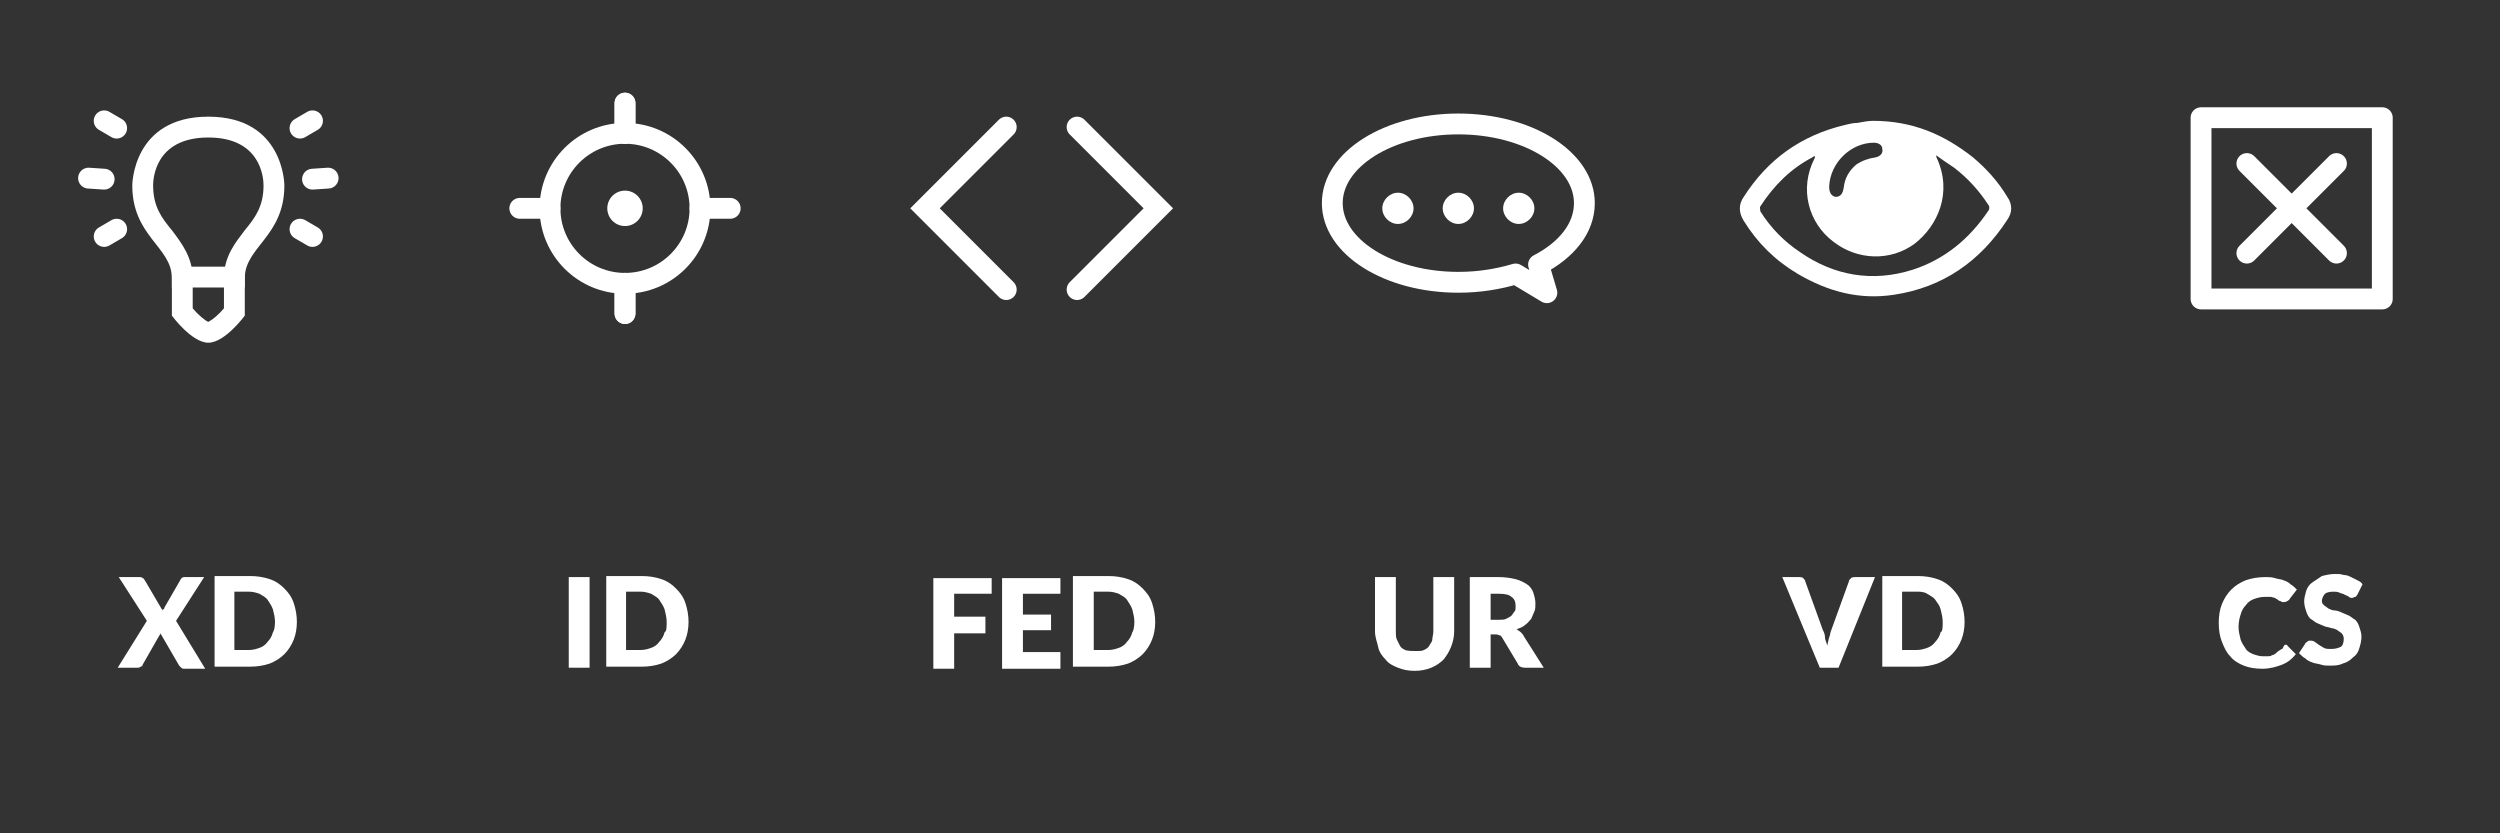 <?xml version="1.0" encoding="utf-8"?>
<!-- Generator: Adobe Illustrator 19.1.0, SVG Export Plug-In . SVG Version: 6.00 Build 0)  -->
<svg version="1.1" id="Layer_1" xmlns="http://www.w3.org/2000/svg" xmlns:xlink="http://www.w3.org/1999/xlink" x="0px" y="0px"
	 viewBox="-185 357 240 80" style="enable-background:new -185 357 240 80;" xml:space="preserve">
<rect x="-185" y="357" width="240" height="80" fill="#333333" stroke="none"/>
<style type="text/css">
	.st0{fill:none;}
	.st1{fill:none;stroke:#FFFFFF;stroke-width:2;stroke-miterlimit:10;}
	.st2{fill:none;stroke:#FFFFFF;stroke-width:2;stroke-linecap:round;stroke-miterlimit:10;}
	.st3{fill:#FFFFFF;}
	.st4{fill:none;stroke:#FFFFFF;stroke-width:2;stroke-linecap:round;stroke-linejoin:round;}
	.st5{enable-background:new    ;}
</style>
<g id="Layer_1_1_">
</g>
<g id="Layer_2">
</g>
<g>
	<circle class="st0" cx="-165" cy="377" r="20"/>
	<circle class="st0" cx="-125" cy="377" r="20"/>
	<circle class="st0" cx="-85" cy="377" r="20"/>
	<circle class="st0" cx="-45" cy="377" r="20"/>
	<circle class="st0" cx="-5" cy="377" r="20"/>
	<circle class="st0" cx="35" cy="377" r="20"/>
	<circle class="st0" cx="-165" cy="417" r="20"/>
	<circle class="st0" cx="-125" cy="417" r="20"/>
	<circle class="st0" cx="-85" cy="417" r="20"/>
	<circle class="st0" cx="-45" cy="417" r="20"/>
	<circle class="st0" cx="-5" cy="417" r="20"/>
	<circle class="st0" cx="35" cy="417" r="20"/>
	<g id="Layer_3">
		<circle class="st1" cx="-125" cy="377" r="7.2"/>
		<line class="st2" x1="-125" y1="369.8" x2="-125" y2="366.9"/>
		<line class="st2" x1="-125" y1="387.1" x2="-125" y2="384.2"/>
		<line class="st2" x1="-117.8" y1="377" x2="-114.9" y2="377"/>
		<line class="st2" x1="-135.1" y1="377" x2="-132.2" y2="377"/>
		<circle class="st3" cx="-125" cy="377" r="1.7"/>
		<line class="st2" x1="-125" y1="369.8" x2="-125" y2="366.9"/>
		<line class="st2" x1="-125" y1="387.1" x2="-125" y2="384.2"/>
		<g>
			<polyline class="st2" points="-88.4,369.2 -96.2,377 -88.4,384.8 			"/>
			<polyline class="st2" points="-81.6,369.2 -73.8,377 -81.6,384.8 			"/>
		</g>
		<g>
			<g>
				<path class="st3" d="M-165,370.2c5,0,5.3,3.8,5.3,4.6c0,2-0.8,3.1-1.8,4.3c-0.9,1.2-2,2.5-2,4.6v2.9c-0.5,0.6-1.1,1.1-1.5,1.3
					c-0.3-0.1-1-0.7-1.5-1.3v-2.9c0-2-1.1-3.4-2-4.6c-1-1.2-1.8-2.3-1.8-4.3C-170.3,374.3-170.2,370.2-165,370.2 M-165,368.2
					c-7.3,0-7.3,6.6-7.3,6.6c0,4.9,3.8,5.9,3.8,8.9v3.6c0,0,1.9,2.6,3.5,2.6s3.5-2.6,3.5-2.6v-3.6c0-3,3.8-4,3.8-8.9
					C-157.7,374.8-157.7,368.2-165,368.2L-165,368.2z"/>
			</g>
			<g>
				<line class="st2" x1="-176.5" y1="374.1" x2="-175" y2="374.2"/>
				<line class="st2" x1="-153.5" y1="374.1" x2="-155" y2="374.2"/>
			</g>
			<g>
				<line class="st2" x1="-175" y1="368.6" x2="-173.8" y2="369.3"/>
				<line class="st2" x1="-155" y1="379.7" x2="-156.2" y2="379"/>
			</g>
			<g>
				<line class="st2" x1="-155" y1="368.6" x2="-156.2" y2="369.3"/>
				<line class="st2" x1="-175" y1="379.7" x2="-173.8" y2="379"/>
			</g>
			<line class="st1" x1="-168.5" y1="383.6" x2="-161.5" y2="383.6"/>
		</g>
		<g>
			<path class="st3" d="M-9.4,374.9c0,0.6,0.2,0.9,0.6,1c0.5,0,0.7-0.3,0.8-0.9c0.1-0.9,0.5-1.6,1.2-2.2c0.6-0.4,1.2-0.6,1.9-0.7
				c0.4-0.1,0.7-0.4,0.6-0.8c0-0.4-0.4-0.6-0.8-0.6C-7.3,370.7-9.3,372.6-9.4,374.9 M-10.8,372.2c0,0,0.1-0.2,0-0.2
				s-0.2,0.1-0.2,0.1c-2.1,1.1-3.7,2.7-5,4.7c-0.1,0.1,0,0.4,0,0.5c1,1.6,2.3,2.9,3.8,3.9c3.3,2.3,7,2.9,10.8,1.7
				c3.1-1,5.5-3,7.3-5.7c0.1-0.1,0.1-0.4,0-0.5c-0.9-1.4-2-2.6-3.3-3.6C2,372.7,1.4,372.3,1,372c0,0-0.2-0.2-0.1,0.1
				c1.6,3.4,0.1,6.6-2.1,8.3c-2.3,1.7-5.5,1.6-7.8-0.2C-11.4,378.4-12.3,375.1-10.8,372.2 M-5.2,368.6c3.8,0,6.8,1.3,9.6,3.5
				c1.3,1.1,2.4,2.3,3.3,3.8c0.5,0.7,0.5,1.5,0,2.2c-2.6,4-6.2,6.5-10.9,7.2c-3.3,0.5-6.3-0.3-9.2-2c-2.2-1.3-3.9-3-5.2-5.1
				c-0.5-0.8-0.5-1.6,0-2.3c2.3-3.6,5.5-5.9,9.7-6.9c0.4-0.1,0.8-0.2,1.2-0.2C-6.2,368.7-5.6,368.6-5.2,368.6"/>
		</g>
		<path class="st4" d="M-37.3,382.4c2.7-1.4,4.4-3.5,4.4-5.9c0-4.2-5.4-7.6-12.1-7.6s-12.1,3.4-12.1,7.6s5.4,7.6,12.1,7.6
			c2,0,3.8-0.3,5.5-0.8l3,1.8L-37.3,382.4z"/>
		<path class="st3" d="M-49.3,377c0-0.8-0.7-1.5-1.5-1.5s-1.5,0.7-1.5,1.5s0.7,1.5,1.5,1.5S-49.3,377.8-49.3,377 M-43.5,377
			c0-0.8-0.7-1.5-1.5-1.5s-1.5,0.7-1.5,1.5s0.7,1.5,1.5,1.5S-43.5,377.8-43.5,377 M-37.7,377c0-0.8-0.7-1.5-1.5-1.5
			s-1.5,0.7-1.5,1.5s0.7,1.5,1.5,1.5S-37.7,377.8-37.7,377"/>
		<rect x="26.3" y="368.3" class="st4" width="17.4" height="17.4"/>
		<line class="st4" x1="30.7" y1="372.7" x2="39.3" y2="381.3"/>
		<line class="st4" x1="39.3" y1="372.7" x2="30.7" y2="381.3"/>
		<g class="st5">
			<path class="st3" d="M-170.9,416.6l-2.7-4.2h2c0.1,0,0.2,0,0.3,0.1c0.1,0,0.1,0.1,0.2,0.2l1.7,2.9c0-0.1,0-0.1,0.1-0.1
				c0,0,0.1-0.1,0.1-0.2l1.5-2.6c0.1-0.2,0.2-0.3,0.4-0.3h1.9l-2.7,4.2l2.8,4.6h-2c-0.1,0-0.2,0-0.3-0.1c-0.1-0.1-0.1-0.1-0.2-0.2
				l-1.8-3.1c0,0.1-0.1,0.2-0.1,0.2l-1.6,2.8c0,0.1-0.1,0.2-0.2,0.2c-0.1,0.1-0.2,0.1-0.3,0.1h-1.9L-170.9,416.6z"/>
			<path class="st3" d="M-156.5,416.7c0,0.6-0.1,1.2-0.3,1.7c-0.2,0.5-0.5,1-0.9,1.4c-0.4,0.4-0.9,0.7-1.4,0.9
				c-0.6,0.2-1.2,0.3-1.9,0.3h-3.4v-8.7h3.4c0.7,0,1.3,0.1,1.9,0.3c0.6,0.2,1,0.5,1.4,0.9s0.7,0.8,0.9,1.4
				C-156.6,415.5-156.5,416.1-156.5,416.7z M-158.6,416.7c0-0.4-0.1-0.8-0.2-1.2c-0.1-0.3-0.3-0.6-0.5-0.9s-0.5-0.4-0.8-0.6
				c-0.3-0.1-0.6-0.2-1-0.2h-1.4v5.6h1.4c0.4,0,0.7-0.1,1-0.2c0.3-0.1,0.6-0.3,0.8-0.6c0.2-0.2,0.4-0.5,0.5-0.9
				C-158.7,417.6-158.6,417.2-158.6,416.7z"/>
		</g>
		<g class="st5">
			<path class="st3" d="M-128.4,421.1h-2v-8.7h2V421.1z"/>
			<path class="st3" d="M-118.9,416.7c0,0.6-0.1,1.2-0.3,1.7c-0.2,0.5-0.5,1-0.9,1.4c-0.4,0.4-0.9,0.7-1.4,0.9
				c-0.6,0.2-1.2,0.3-1.9,0.3h-3.4v-8.7h3.4c0.7,0,1.3,0.1,1.9,0.3c0.6,0.2,1,0.5,1.4,0.9s0.7,0.8,0.9,1.4
				C-119,415.5-118.9,416.1-118.9,416.7z M-121,416.7c0-0.4-0.1-0.8-0.2-1.2c-0.1-0.3-0.3-0.6-0.5-0.9s-0.5-0.4-0.8-0.6
				c-0.3-0.1-0.6-0.2-1-0.2h-1.4v5.6h1.4c0.4,0,0.7-0.1,1-0.2c0.3-0.1,0.6-0.3,0.8-0.6c0.2-0.2,0.4-0.5,0.5-0.9
				C-121,417.6-121,417.2-121,416.7z"/>
		</g>
		<g class="st5">
			<path class="st3" d="M-89.8,412.4v1.6h-3.6v2.2h3v1.6h-3v3.4h-2v-8.7H-89.8z"/>
			<path class="st3" d="M-83.2,412.4v1.6h-3.6v2h2.7v1.5h-2.7v2.1h3.6v1.6h-5.6v-8.7H-83.2z"/>
			<path class="st3" d="M-74.1,416.7c0,0.6-0.1,1.2-0.3,1.7c-0.2,0.5-0.5,1-0.9,1.4c-0.4,0.4-0.9,0.7-1.4,0.9
				c-0.6,0.2-1.2,0.3-1.9,0.3H-82v-8.7h3.4c0.7,0,1.3,0.1,1.9,0.3c0.6,0.2,1,0.5,1.4,0.9s0.7,0.8,0.9,1.4
				C-74.2,415.5-74.1,416.1-74.1,416.7z M-76.1,416.7c0-0.4-0.1-0.8-0.2-1.2c-0.1-0.3-0.3-0.6-0.5-0.9s-0.5-0.4-0.8-0.6
				c-0.3-0.1-0.6-0.2-1-0.2H-80v5.6h1.4c0.4,0,0.7-0.1,1-0.2c0.3-0.1,0.6-0.3,0.8-0.6c0.2-0.2,0.4-0.5,0.5-0.9
				C-76.2,417.6-76.1,417.2-76.1,416.7z"/>
		</g>
		<g class="st5">
			<path class="st3" d="M-49,419.5c0.3,0,0.5,0,0.7-0.1s0.4-0.2,0.5-0.4c0.1-0.2,0.3-0.4,0.3-0.6s0.1-0.5,0.1-0.8v-5.2h2v5.2
				c0,0.5-0.1,1-0.3,1.5s-0.4,0.8-0.7,1.2c-0.3,0.3-0.7,0.6-1.2,0.8s-1,0.3-1.6,0.3c-0.6,0-1.1-0.1-1.6-0.3
				c-0.5-0.2-0.9-0.4-1.2-0.8c-0.3-0.3-0.6-0.7-0.7-1.2s-0.3-0.9-0.3-1.5v-5.2h2v5.2c0,0.3,0,0.6,0.1,0.8s0.2,0.4,0.3,0.6
				c0.1,0.2,0.3,0.3,0.5,0.4S-49.3,419.5-49,419.5z"/>
			<path class="st3" d="M-41.9,417.9v3.2h-2v-8.7h2.8c0.6,0,1.2,0.1,1.6,0.2s0.8,0.3,1.1,0.5c0.3,0.2,0.5,0.5,0.6,0.8
				c0.1,0.3,0.2,0.7,0.2,1c0,0.3,0,0.6-0.1,0.8s-0.2,0.5-0.3,0.7c-0.2,0.2-0.3,0.4-0.6,0.6c-0.2,0.2-0.5,0.3-0.8,0.4
				c0.1,0.1,0.3,0.2,0.4,0.3c0.1,0.1,0.2,0.2,0.3,0.4l1.9,3h-1.8c-0.3,0-0.6-0.1-0.7-0.4l-1.5-2.5c-0.1-0.1-0.1-0.2-0.2-0.2
				s-0.2-0.1-0.4-0.1H-41.9z M-41.9,416.5h0.8c0.3,0,0.5,0,0.7-0.1c0.2-0.1,0.4-0.2,0.5-0.3s0.2-0.3,0.3-0.4s0.1-0.3,0.1-0.5
				c0-0.4-0.1-0.7-0.4-0.9c-0.2-0.2-0.6-0.3-1.2-0.3h-0.8V416.5z"/>
		</g>
		<g class="st5">
			<path class="st3" d="M-13.9,412.4h1.6c0.2,0,0.3,0,0.4,0.1c0.1,0.1,0.2,0.2,0.2,0.3l1.7,4.7c0.1,0.2,0.2,0.4,0.2,0.7
				s0.2,0.5,0.2,0.8c0.1-0.3,0.1-0.5,0.2-0.8c0.1-0.2,0.1-0.5,0.2-0.7l1.7-4.7c0-0.1,0.1-0.2,0.2-0.3c0.1-0.1,0.3-0.1,0.4-0.1H-5
				l-3.5,8.7h-1.8L-13.9,412.4z"/>
			<path class="st3" d="M3.6,416.7c0,0.6-0.1,1.2-0.3,1.7s-0.5,1-0.9,1.4c-0.4,0.4-0.9,0.7-1.4,0.9c-0.6,0.2-1.2,0.3-1.9,0.3h-3.4
				v-8.7h3.4c0.7,0,1.3,0.1,1.9,0.3c0.6,0.2,1,0.5,1.4,0.9c0.4,0.4,0.7,0.8,0.9,1.4S3.6,416.1,3.6,416.7z M1.5,416.7
				c0-0.4-0.1-0.8-0.2-1.2s-0.3-0.6-0.5-0.9s-0.5-0.4-0.8-0.6s-0.7-0.2-1-0.2h-1.4v5.6h1.4c0.4,0,0.7-0.1,1-0.2s0.6-0.3,0.8-0.6
				c0.2-0.2,0.4-0.5,0.5-0.9C1.5,417.6,1.5,417.2,1.5,416.7z"/>
		</g>
		<g class="st5">
			<path class="st3" d="M34.4,418.9c0,0,0.1,0,0.1,0c0,0,0.1,0,0.1,0.1l0.8,0.8c-0.4,0.5-0.8,0.8-1.3,1c-0.5,0.2-1.2,0.4-1.9,0.4
				c-0.7,0-1.3-0.1-1.8-0.3c-0.5-0.2-1-0.5-1.3-0.9c-0.4-0.4-0.6-0.9-0.8-1.4s-0.3-1.1-0.3-1.8c0-0.7,0.1-1.3,0.3-1.8s0.5-1,0.9-1.4
				c0.4-0.4,0.9-0.7,1.4-0.9c0.6-0.2,1.2-0.3,1.9-0.3c0.3,0,0.6,0,0.9,0.1s0.6,0.1,0.8,0.2c0.3,0.1,0.5,0.2,0.7,0.4
				c0.2,0.1,0.4,0.3,0.6,0.5l-0.7,0.9c0,0.1-0.1,0.1-0.2,0.2c-0.1,0-0.1,0.1-0.3,0.1c-0.1,0-0.1,0-0.2,0c-0.1,0-0.1-0.1-0.2-0.1
				c-0.1,0-0.2-0.1-0.2-0.1c-0.1-0.1-0.2-0.1-0.3-0.2c-0.1,0-0.3-0.1-0.4-0.1c-0.2,0-0.3,0-0.6,0c-0.4,0-0.7,0.1-1,0.2
				s-0.6,0.3-0.8,0.6c-0.2,0.2-0.4,0.5-0.5,0.9c-0.1,0.3-0.2,0.7-0.2,1.2c0,0.4,0.1,0.8,0.2,1.2c0.1,0.3,0.3,0.6,0.5,0.9
				s0.5,0.4,0.7,0.5c0.3,0.1,0.6,0.2,0.9,0.2c0.2,0,0.4,0,0.5,0c0.2,0,0.3,0,0.4-0.1c0.1,0,0.3-0.1,0.4-0.2c0.1-0.1,0.2-0.2,0.4-0.3
				c0,0,0.1-0.1,0.2-0.1C34.3,418.9,34.3,418.9,34.4,418.9z"/>
			<path class="st3" d="M41.3,414.1c-0.1,0.1-0.1,0.2-0.2,0.2c-0.1,0-0.2,0.1-0.3,0.1c-0.1,0-0.2,0-0.3-0.1
				c-0.1-0.1-0.2-0.1-0.4-0.2c-0.1-0.1-0.3-0.1-0.5-0.2c-0.2-0.1-0.4-0.1-0.6-0.1c-0.4,0-0.7,0.1-0.8,0.2s-0.3,0.4-0.3,0.7
				c0,0.2,0.1,0.3,0.2,0.4c0.1,0.1,0.3,0.2,0.4,0.3c0.2,0.1,0.4,0.2,0.6,0.2s0.5,0.1,0.7,0.2s0.5,0.2,0.7,0.3
				c0.2,0.1,0.4,0.3,0.6,0.4c0.2,0.2,0.3,0.4,0.4,0.7c0.1,0.3,0.2,0.6,0.2,0.9c0,0.4-0.1,0.8-0.2,1.1c-0.1,0.4-0.3,0.7-0.6,0.9
				c-0.3,0.3-0.6,0.5-1,0.6c-0.4,0.2-0.8,0.2-1.3,0.2c-0.3,0-0.5,0-0.8-0.1c-0.3-0.1-0.6-0.1-0.8-0.2c-0.3-0.1-0.5-0.2-0.7-0.4
				c-0.2-0.1-0.4-0.3-0.6-0.5l0.6-0.9c0-0.1,0.1-0.1,0.2-0.2s0.2-0.1,0.3-0.1c0.1,0,0.2,0,0.4,0.1c0.1,0.1,0.3,0.2,0.4,0.3
				c0.2,0.1,0.3,0.2,0.5,0.3s0.4,0.1,0.7,0.1c0.4,0,0.7-0.1,0.9-0.2s0.3-0.4,0.3-0.8c0-0.2-0.1-0.4-0.2-0.5
				c-0.1-0.1-0.3-0.2-0.4-0.3c-0.2-0.1-0.4-0.2-0.6-0.2c-0.2-0.1-0.5-0.1-0.7-0.2c-0.2-0.1-0.5-0.2-0.7-0.3
				c-0.2-0.1-0.4-0.3-0.6-0.4c-0.2-0.2-0.3-0.4-0.4-0.7c-0.1-0.3-0.2-0.6-0.2-1c0-0.3,0.1-0.6,0.2-1c0.1-0.3,0.3-0.6,0.6-0.8
				c0.3-0.2,0.6-0.4,0.9-0.6c0.4-0.1,0.8-0.2,1.3-0.2c0.3,0,0.5,0,0.8,0.1c0.3,0,0.5,0.1,0.7,0.2s0.4,0.2,0.6,0.3
				c0.2,0.1,0.4,0.2,0.5,0.4L41.3,414.1z"/>
		</g>
	</g>
</g>
</svg>
